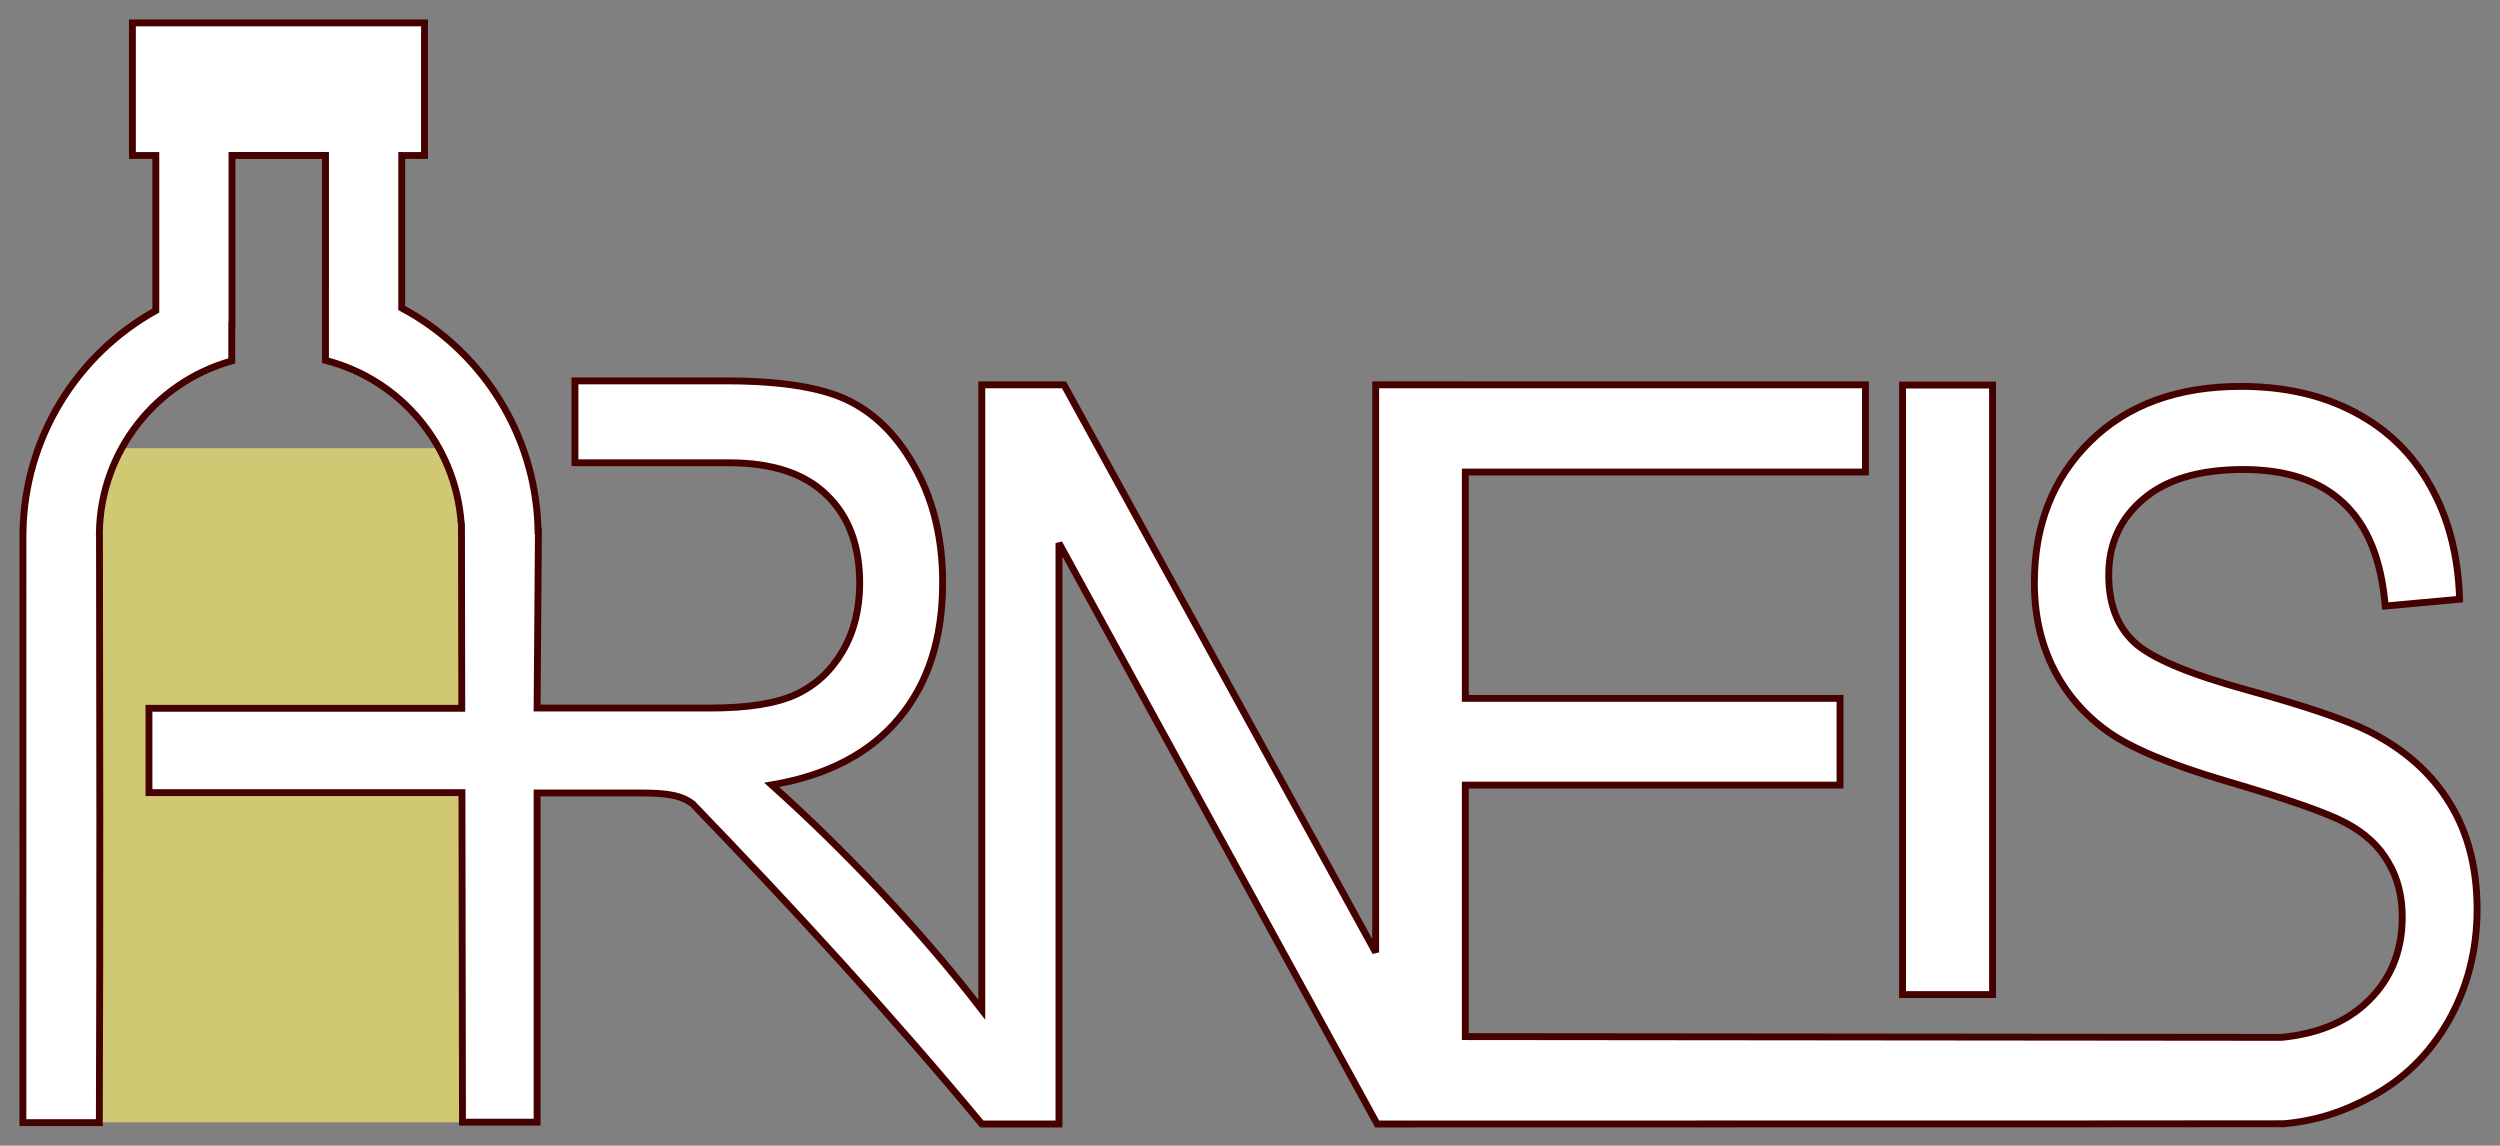 <?xml version="1.0" encoding="UTF-8" standalone="no"?>
<!-- Created with Inkscape (http://www.inkscape.org/) -->

<svg
   width="109.054mm"
   height="49.976mm"
   viewBox="0 0 109.054 49.976"
   version="1.1"
   id="svg7582"
   inkscape:version="1.1.2 (b8e25be8, 2022-02-05)"
   sodipodi:docname="arneis-logo-white.svg"
   inkscape:export-filename="/Users/alessandro/Desktop/arneis-logo-white.png"
   inkscape:export-xdpi="300"
   inkscape:export-ydpi="300"
   xmlns:inkscape="http://www.inkscape.org/namespaces/inkscape"
   xmlns:sodipodi="http://sodipodi.sourceforge.net/DTD/sodipodi-0.dtd"
   xmlns="http://www.w3.org/2000/svg"
   xmlns:svg="http://www.w3.org/2000/svg">
  <rect x="0" y="0" width="109.054" height="49.976" fill="#808080" stroke="none"/>
  <sodipodi:namedview
     id="namedview7584"
     pagecolor="#ffffff"
     bordercolor="#666666"
     borderopacity="1.0"
     inkscape:pageshadow="2"
     inkscape:pageopacity="0.0"
     inkscape:pagecheckerboard="true"
     inkscape:document-units="mm"
     showgrid="false"
     inkscape:zoom="2.8520552"
     inkscape:cx="279.44761"
     inkscape:cy="104.83668"
     inkscape:window-width="2560"
     inkscape:window-height="1288"
     inkscape:window-x="0"
     inkscape:window-y="25"
     inkscape:window-maximized="1"
     inkscape:current-layer="layer1"
     inkscape:snap-nodes="false"
     inkscape:snap-others="false"
     inkscape:snap-object-midpoints="true"
     width="209mm"
     lock-margins="true"
     fit-margin-top="1"
     fit-margin-left="1"
     fit-margin-right="1"
     fit-margin-bottom="1" />
  <defs
     id="defs7579">
    <rect
       x="-589.923"
       y="1163.175"
       width="224.427"
       height="268.03"
       id="rect111832-9" />
  </defs>
  <g
     inkscape:label="Livello 1"
     inkscape:groupmode="layer"
     id="layer1"
     transform="translate(-50.668,-87.876)">
    <rect
       style="fill:#e4d96f;fill-opacity:0.8;fill-rule:evenodd;stroke:#aa0000;stroke-width:0;stroke-miterlimit:4;stroke-dasharray:none"
       id="rect7111"
       width="20.013"
       height="29.406"
       x="52.606"
       y="107.426" />
    <path
       id="text10992-5-9-7"
       style="font-style:normal;font-variant:normal;font-weight:normal;font-stretch:condensed;font-size:43.414px;line-height:1.25;font-family:Arial;-inkscape-font-specification:'Arial Condensed';display:inline;fill:#ffffff;stroke:#450000;stroke-width:0.3;stroke-miterlimit:4;stroke-dasharray:none;stroke-opacity:1"
       d="m 56.444,88.876 v 5.783 h 1.021 v 6.764 c -3.443,1.912 -5.731,5.551 -5.794,9.668 h -0.002 v 0.039 c -1.08e-4,0.028 -1.08e-4,0.057 0,0.085 0.002,8.414 -0.002,17.476 -0.002,25.633 h 3.334 c 0.038,-8.947 0.017,-18.087 0.007,-25.758 h -0.005 c 0.068,-3.494 2.415,-6.53 5.775,-7.47 v -1.532 h 0.01 v -7.43 h 4.079 v 5.495 h -5.3e-4 v 3.442 c 3.284,0.843 5.665,3.691 5.917,7.079 0.002,0.027 0.009,0.05 0.015,0.073 l 0.013,8.026 H 57.166 v 3.678 h 13.653 l 0.023,14.376 h 3.255 v -14.36 h 4.059 c 1.176,0 2.123,-0.015 2.735,0.485 4.345,4.504 8.66,9.204 12.605,13.955 h 3.366 v -25.34 c 4.615,8.425 9.303,16.985 13.879,25.34 13.612,-0.011 27.83,0.004 39.561,-0.012 1.468,-0.132 2.647,-0.556 3.756,-1.15 1.441,-0.763 2.579,-1.872 3.413,-3.328 0.834,-1.47 1.251,-3.095 1.251,-4.876 0,-1.795 -0.396,-3.335 -1.188,-4.621 -0.791,-1.3 -1.964,-2.346 -3.519,-3.137 -1.018,-0.509 -2.784,-1.109 -5.299,-1.802 -2.572,-0.707 -4.226,-1.406 -4.96,-2.099 -0.735,-0.692 -1.102,-1.667 -1.102,-2.925 0,-1.357 0.501,-2.459 1.505,-3.307 1.003,-0.862 2.459,-1.293 4.367,-1.293 1.88,0 3.335,0.487 4.367,1.462 1.046,0.975 1.654,2.473 1.823,4.494 l 3.243,-0.297 c -0.057,-1.894 -0.48,-3.54 -1.272,-4.939 -0.777,-1.399 -1.88,-2.473 -3.307,-3.222 -1.413,-0.749 -3.067,-1.124 -4.96,-1.124 -2.756,0 -4.946,0.799 -6.571,2.396 -1.625,1.597 -2.438,3.653 -2.438,6.169 0,1.399 0.282,2.657 0.848,3.773 0.565,1.102 1.357,2.013 2.375,2.734 1.018,0.721 2.727,1.434 5.13,2.141 2.699,0.791 4.452,1.406 5.257,1.844 0.82,0.438 1.427,1.004 1.823,1.696 0.41,0.678 0.614,1.477 0.614,2.395 0,1.569 -0.558,2.848 -1.674,3.837 -0.897,0.794 -2.095,1.264 -3.592,1.412 l -35.605,-0.034 V 122.123 h 16.346 v -3.783 h -16.346 v -9.874 h 17.455 v -3.804 h -17.715 v -5.2e-4 h -3.343 v 5.2e-4 h -0.307 v 24.758 L 97.08,104.662 h -3.585 v 27.258 c -2.683,-3.486 -6.043,-7.01 -9.164,-9.805 2.426,-0.412 4.272,-1.375 5.537,-2.889 1.279,-1.515 1.919,-3.493 1.919,-5.934 0,-1.853 -0.375,-3.478 -1.125,-4.875 -0.75,-1.412 -1.713,-2.419 -2.89,-3.022 -1.162,-0.603 -2.97,-0.904 -5.426,-0.904 h -6.598 v 3.569 l 0.079,0.004 h 6.651 c 1.882,0 3.301,0.471 4.257,1.412 0.956,0.926 1.434,2.206 1.434,3.838 0,1.132 -0.25,2.125 -0.75,2.978 -0.5,0.853 -1.176,1.478 -2.029,1.875 -0.853,0.397 -2.103,0.595 -3.75,0.595 h -7.544 l 0.058,-7.698 -0.016,-0.003 c -0.003,-0.185 -0.01,-0.371 -0.022,-0.557 l -0.006,-0.087 c -0.287,-3.931 -2.587,-7.323 -5.918,-9.105 v -6.653 h 0.993 v -5.783 z"
       sodipodi:nodetypes="cccccccccccccccccccccccccccccsccccccccscccsscscccccssscscccscccccccccccccccccccccsccscccscsscccccccccccc" />
    <path
       d="m 133.661,131.261 v -26.588 h 3.925 v 26.588 z"
       id="path1512"
       style="font-size:40px;line-height:1.25;font-family:Arial;-inkscape-font-specification:Arial;white-space:pre;fill:#ffffff;stroke:#450000;stroke-width:0.3;stroke-miterlimit:4;stroke-dasharray:none;stroke-opacity:1" />
  </g>
  <g
     inkscape:groupmode="layer"
     id="layer2"
     inkscape:label="Livello 2"
     transform="translate(-50.668,-87.876)" />
</svg>
